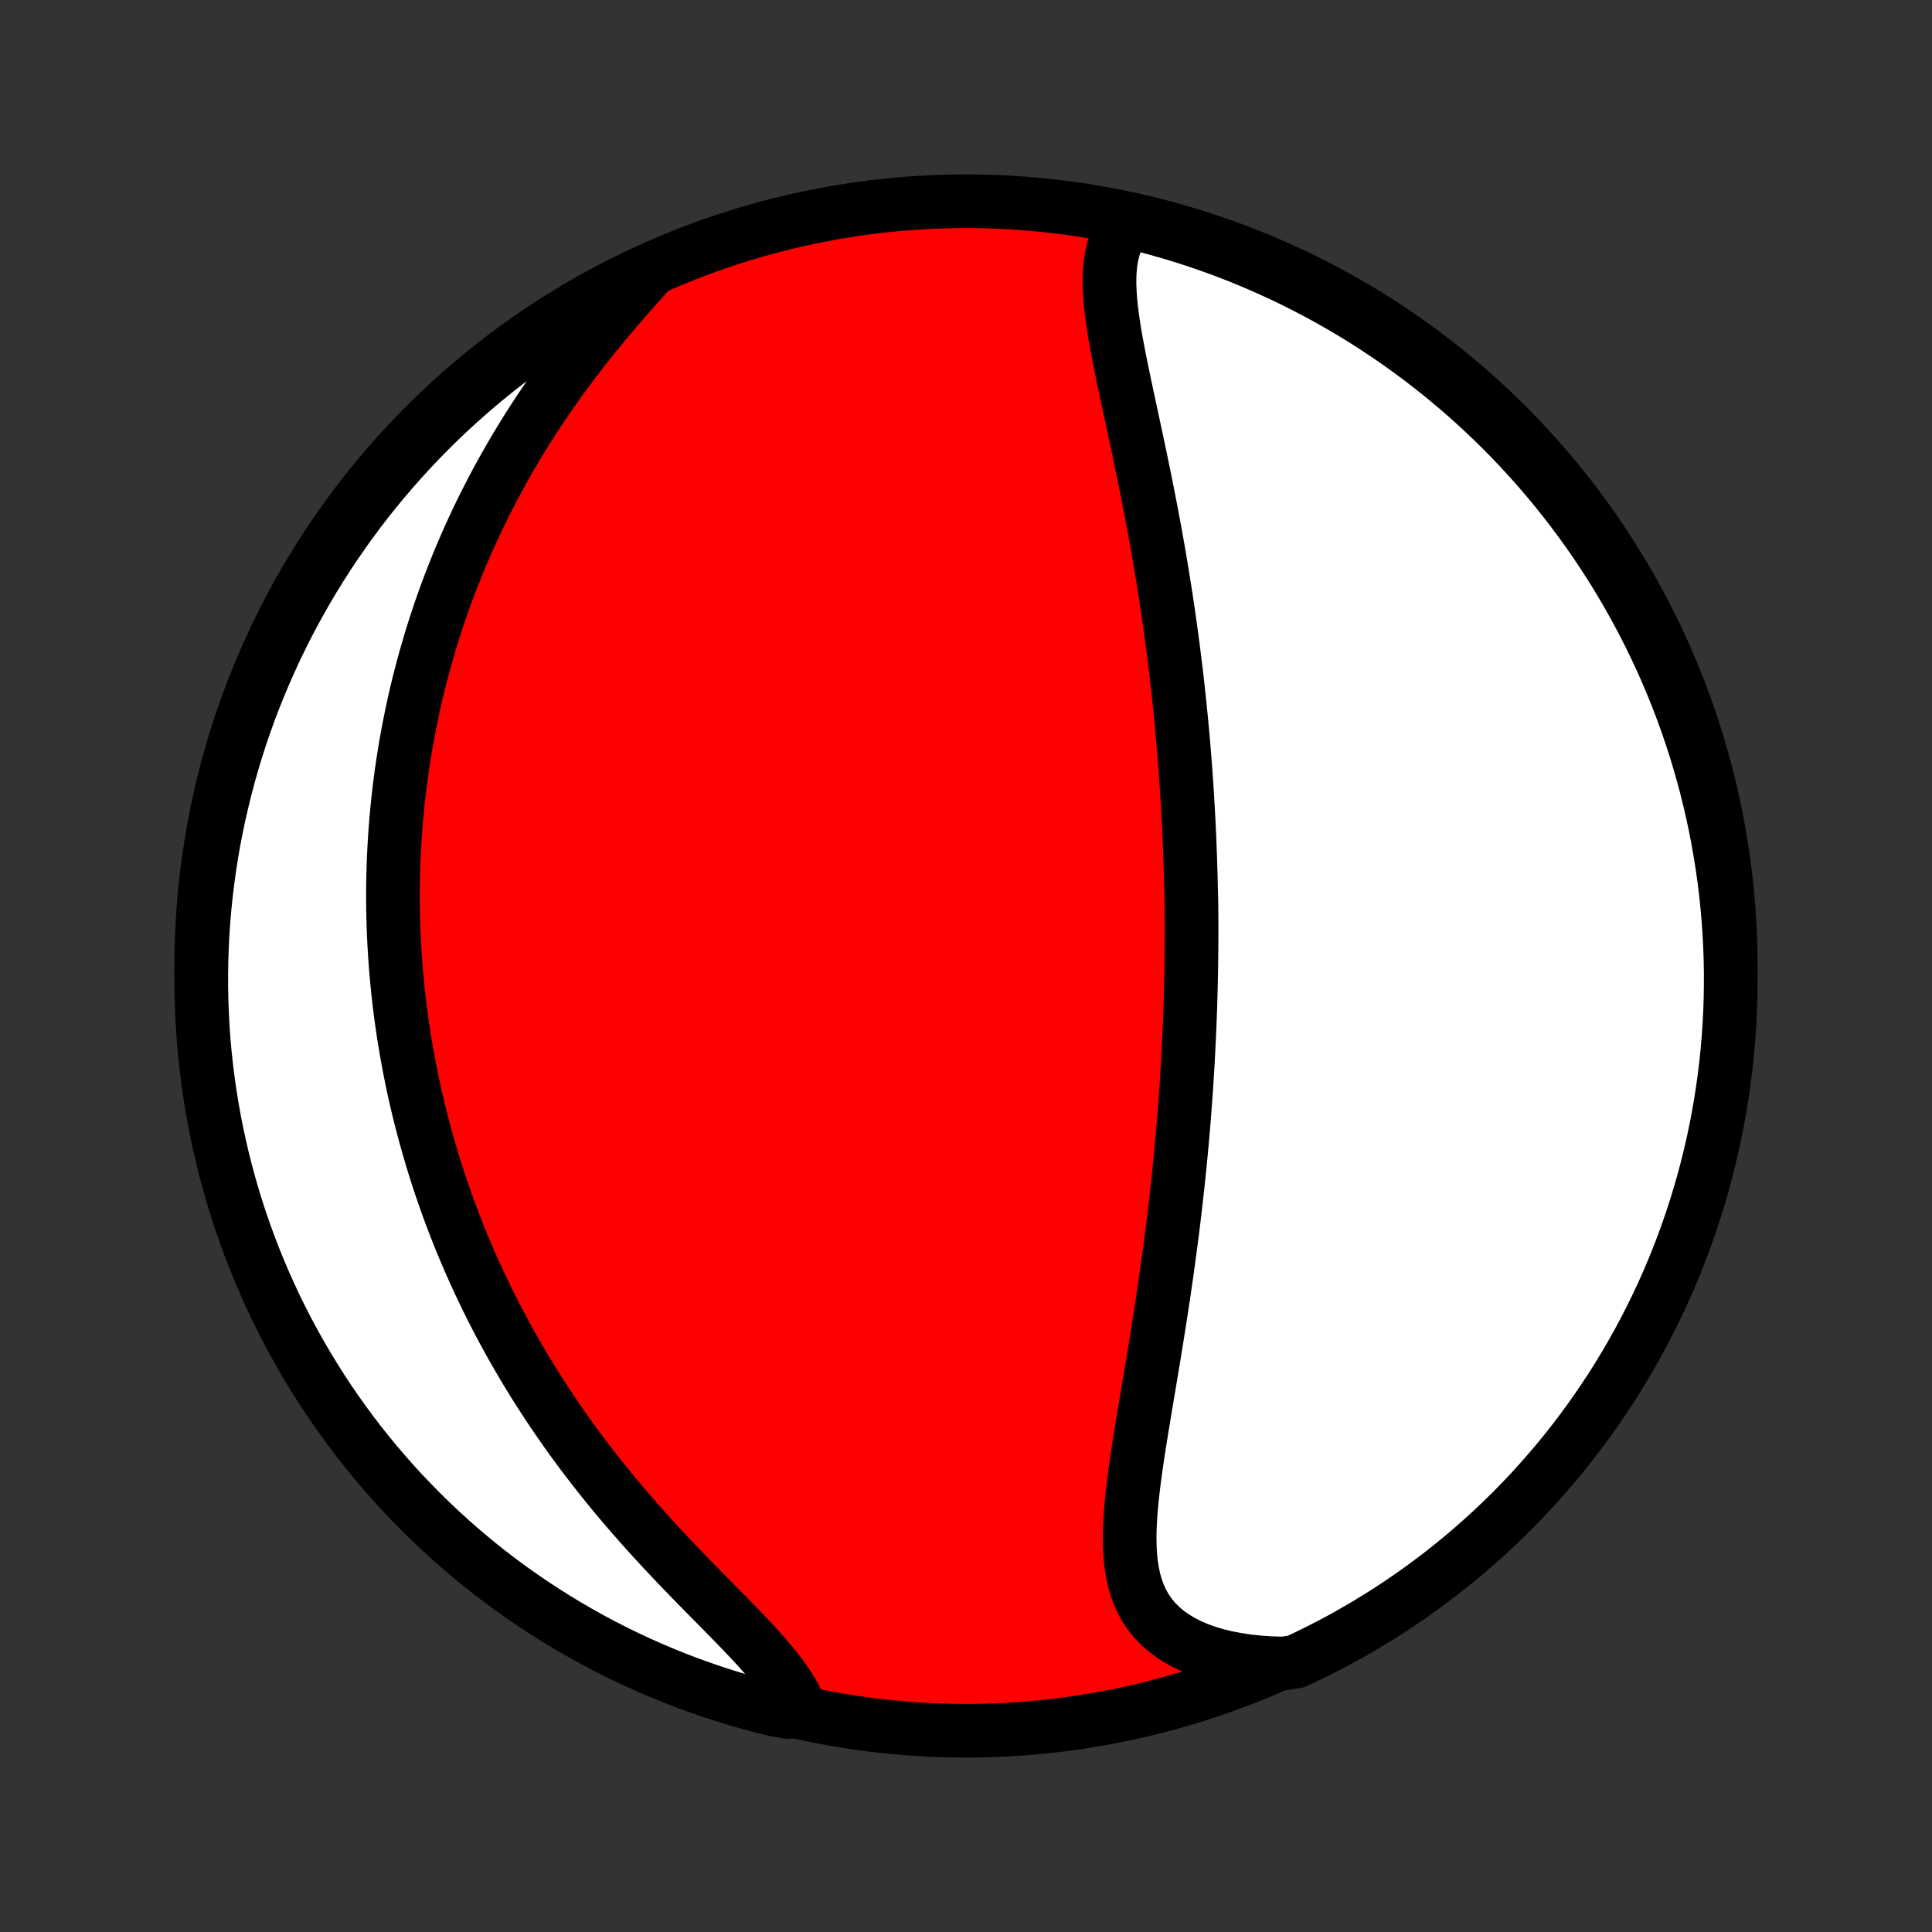 <?xml version="1.0" encoding="utf-8" standalone="no"?>
<!DOCTYPE svg PUBLIC "-//W3C//DTD SVG 1.1//EN"
  "http://www.w3.org/Graphics/SVG/1.1/DTD/svg11.dtd">
<!-- Created with matplotlib (http://matplotlib.org/) -->
<svg height="72pt" version="1.1" viewBox="0 0 72 72" width="72pt" xmlns="http://www.w3.org/2000/svg" xmlns:xlink="http://www.w3.org/1999/xlink">
 <rect x="0" y="0" width="72" height="72" fill="#333333" stroke="none"/>
 <defs>
  <style type="text/css">
*{stroke-linecap:butt;stroke-linejoin:round;}
  </style>
 </defs>
 <g id="figure_1">
  <g id="patch_1">
   <path d="
M0 72
L72 72
L72 0
L0 0
z
" style="fill:none;"/>
  </g>
  <g id="axes_1">
   <g id="PatchCollection_1">
    <defs>
     <path d="
M36 -7.5
C43.558 -7.5 50.808 -10.503 56.153 -15.848
C61.497 -21.192 64.5 -28.442 64.5 -36
C64.5 -43.558 61.497 -50.808 56.153 -56.153
C50.808 -61.497 43.558 -64.5 36 -64.5
C28.442 -64.5 21.192 -61.497 15.848 -56.153
C10.503 -50.808 7.5 -43.558 7.5 -36
C7.5 -28.442 10.503 -21.192 15.848 -15.848
C21.192 -10.503 28.442 -7.5 36 -7.5
z
" id="C0_0_a811fe30f3"/>
     <path d="
M41.966 -63.662
L41.815 -63.45
L41.688 -63.226
L41.583 -62.992
L41.5 -62.747
L41.437 -62.493
L41.392 -62.23
L41.363 -61.959
L41.349 -61.681
L41.348 -61.396
L41.359 -61.105
L41.38 -60.809
L41.41 -60.508
L41.448 -60.203
L41.492 -59.894
L41.542 -59.581
L41.597 -59.266
L41.656 -58.948
L41.718 -58.628
L41.782 -58.306
L41.849 -57.983
L41.917 -57.658
L41.986 -57.333
L42.056 -57.007
L42.126 -56.681
L42.196 -56.354
L42.266 -56.028
L42.336 -55.702
L42.405 -55.376
L42.474 -55.051
L42.541 -54.727
L42.608 -54.404
L42.674 -54.082
L42.738 -53.761
L42.801 -53.441
L42.863 -53.122
L42.924 -52.805
L42.983 -52.489
L43.041 -52.175
L43.097 -51.863
L43.153 -51.552
L43.206 -51.242
L43.258 -50.935
L43.309 -50.629
L43.358 -50.325
L43.406 -50.022
L43.453 -49.722
L43.498 -49.423
L43.542 -49.126
L43.584 -48.83
L43.625 -48.536
L43.665 -48.244
L43.704 -47.954
L43.741 -47.665
L43.777 -47.378
L43.812 -47.092
L43.846 -46.808
L43.878 -46.526
L43.909 -46.245
L43.939 -45.965
L43.968 -45.687
L43.996 -45.41
L44.023 -45.135
L44.049 -44.861
L44.074 -44.588
L44.098 -44.316
L44.12 -44.046
L44.142 -43.776
L44.163 -43.508
L44.183 -43.24
L44.202 -42.974
L44.22 -42.708
L44.237 -42.444
L44.253 -42.18
L44.269 -41.916
L44.283 -41.654
L44.297 -41.392
L44.31 -41.131
L44.322 -40.87
L44.333 -40.61
L44.343 -40.35
L44.353 -40.09
L44.361 -39.831
L44.369 -39.572
L44.377 -39.313
L44.383 -39.054
L44.389 -38.795
L44.397 -38.537
L44.401 -38.278
L44.403 -38.02
L44.405 -37.761
L44.406 -37.502
L44.406 -37.242
L44.405 -36.983
L44.404 -36.722
L44.401 -36.462
L44.398 -36.201
L44.395 -35.94
L44.39 -35.678
L44.385 -35.415
L44.378 -35.151
L44.371 -34.887
L44.364 -34.622
L44.355 -34.356
L44.345 -34.089
L44.335 -33.822
L44.324 -33.553
L44.311 -33.283
L44.298 -33.011
L44.284 -32.739
L44.27 -32.465
L44.254 -32.191
L44.237 -31.914
L44.219 -31.636
L44.201 -31.357
L44.181 -31.076
L44.16 -30.794
L44.139 -30.51
L44.116 -30.224
L44.092 -29.937
L44.067 -29.648
L44.041 -29.357
L44.014 -29.064
L43.985 -28.77
L43.956 -28.473
L43.925 -28.174
L43.894 -27.874
L43.86 -27.571
L43.826 -27.267
L43.791 -26.96
L43.754 -26.651
L43.716 -26.34
L43.677 -26.027
L43.636 -25.712
L43.594 -25.395
L43.551 -25.076
L43.507 -24.755
L43.461 -24.431
L43.414 -24.106
L43.366 -23.778
L43.316 -23.449
L43.266 -23.117
L43.214 -22.784
L43.161 -22.449
L43.107 -22.113
L43.053 -21.774
L42.997 -21.434
L42.941 -21.093
L42.884 -20.751
L42.826 -20.407
L42.768 -20.063
L42.711 -19.718
L42.653 -19.372
L42.595 -19.026
L42.539 -18.679
L42.483 -18.333
L42.429 -17.987
L42.377 -17.642
L42.327 -17.298
L42.28 -16.955
L42.237 -16.614
L42.198 -16.276
L42.164 -15.939
L42.136 -15.606
L42.115 -15.277
L42.102 -14.951
L42.099 -14.63
L42.105 -14.315
L42.124 -14.005
L42.155 -13.702
L42.202 -13.406
L42.264 -13.118
L42.344 -12.839
L42.442 -12.569
L42.561 -12.31
L42.701 -12.062
L42.863 -11.826
L43.047 -11.602
L43.255 -11.391
L43.486 -11.194
L43.739 -11.011
L44.016 -10.843
L44.313 -10.69
L44.632 -10.552
L44.969 -10.429
L45.325 -10.322
L45.698 -10.231
L46.086 -10.155
L46.489 -10.094
L46.903 -10.05
L47.329 -10.02
L47.841 -10.006
L48.291 -10.076
L48.738 -10.287
L49.181 -10.505
L49.62 -10.731
L50.055 -10.965
L50.486 -11.207
L50.912 -11.456
L51.334 -11.713
L51.751 -11.976
L52.163 -12.248
L52.57 -12.526
L52.972 -12.812
L53.369 -13.105
L53.761 -13.404
L54.147 -13.711
L54.528 -14.024
L54.903 -14.344
L55.272 -14.671
L55.636 -15.004
L55.993 -15.344
L56.345 -15.689
L56.69 -16.041
L57.029 -16.399
L57.361 -16.764
L57.687 -17.134
L58.007 -17.509
L58.319 -17.89
L58.625 -18.277
L58.924 -18.67
L59.216 -19.067
L59.501 -19.47
L59.779 -19.878
L60.05 -20.29
L60.313 -20.707
L60.569 -21.13
L60.817 -21.556
L61.058 -21.987
L61.291 -22.422
L61.517 -22.862
L61.734 -23.305
L61.944 -23.752
L62.146 -24.203
L62.34 -24.658
L62.526 -25.116
L62.704 -25.577
L62.873 -26.042
L63.035 -26.509
L63.188 -26.98
L63.333 -27.453
L63.47 -27.929
L63.598 -28.407
L63.718 -28.888
L63.83 -29.37
L63.933 -29.855
L64.027 -30.342
L64.113 -30.83
L64.191 -31.32
L64.259 -31.811
L64.32 -32.304
L64.371 -32.798
L64.414 -33.293
L64.448 -33.788
L64.474 -34.284
L64.491 -34.781
L64.499 -35.278
L64.499 -35.776
L64.49 -36.273
L64.472 -36.77
L64.445 -37.267
L64.41 -37.764
L64.366 -38.26
L64.314 -38.756
L64.253 -39.251
L64.183 -39.744
L64.105 -40.237
L64.018 -40.728
L63.923 -41.218
L63.819 -41.706
L63.707 -42.192
L63.586 -42.677
L63.457 -43.159
L63.319 -43.64
L63.174 -44.118
L63.02 -44.593
L62.857 -45.066
L62.687 -45.536
L62.508 -46.004
L62.321 -46.468
L62.127 -46.929
L61.924 -47.387
L61.713 -47.841
L61.495 -48.291
L61.269 -48.738
L61.035 -49.181
L60.793 -49.62
L60.544 -50.055
L60.288 -50.486
L60.024 -50.912
L59.752 -51.334
L59.474 -51.751
L59.188 -52.163
L58.895 -52.57
L58.596 -52.972
L58.289 -53.369
L57.976 -53.761
L57.656 -54.147
L57.329 -54.528
L56.996 -54.903
L56.656 -55.272
L56.311 -55.636
L55.959 -55.993
L55.6 -56.345
L55.236 -56.69
L54.866 -57.029
L54.491 -57.361
L54.109 -57.687
L53.723 -58.007
L53.33 -58.319
L52.933 -58.625
L52.53 -58.924
L52.123 -59.216
L51.71 -59.501
L51.292 -59.779
L50.87 -60.05
L50.444 -60.313
L50.013 -60.569
L49.578 -60.817
L49.138 -61.058
L48.695 -61.291
L48.248 -61.517
L47.797 -61.734
L47.342 -61.944
L46.884 -62.146
L46.423 -62.34
L45.958 -62.526
L45.491 -62.704
L45.02 -62.873
L44.547 -63.035
L44.071 -63.188
L43.593 -63.333
L43.112 -63.47
L42.63 -63.598
z
" id="C0_1_7399d56be2"/>
     <path d="
M24.262 -61.935
L23.965 -61.608
L23.668 -61.276
L23.371 -60.94
L23.076 -60.599
L22.782 -60.255
L22.491 -59.908
L22.204 -59.558
L21.921 -59.205
L21.642 -58.85
L21.368 -58.493
L21.1 -58.133
L20.837 -57.773
L20.581 -57.411
L20.33 -57.048
L20.085 -56.684
L19.847 -56.319
L19.615 -55.955
L19.39 -55.59
L19.171 -55.226
L18.959 -54.861
L18.753 -54.498
L18.553 -54.134
L18.36 -53.772
L18.173 -53.41
L17.992 -53.05
L17.817 -52.691
L17.648 -52.332
L17.486 -51.976
L17.329 -51.62
L17.177 -51.266
L17.032 -50.914
L16.892 -50.563
L16.757 -50.214
L16.627 -49.867
L16.503 -49.521
L16.383 -49.177
L16.269 -48.834
L16.159 -48.494
L16.054 -48.155
L15.954 -47.818
L15.858 -47.483
L15.766 -47.149
L15.679 -46.818
L15.595 -46.488
L15.516 -46.159
L15.441 -45.833
L15.37 -45.508
L15.303 -45.184
L15.239 -44.862
L15.179 -44.542
L15.122 -44.223
L15.069 -43.906
L15.02 -43.59
L14.973 -43.275
L14.93 -42.962
L14.89 -42.65
L14.854 -42.34
L14.82 -42.03
L14.79 -41.722
L14.762 -41.414
L14.738 -41.108
L14.716 -40.803
L14.698 -40.499
L14.682 -40.196
L14.669 -39.893
L14.659 -39.591
L14.651 -39.29
L14.646 -38.99
L14.644 -38.69
L14.645 -38.391
L14.648 -38.092
L14.654 -37.794
L14.663 -37.496
L14.674 -37.199
L14.688 -36.901
L14.705 -36.605
L14.724 -36.308
L14.745 -36.011
L14.77 -35.714
L14.797 -35.418
L14.827 -35.121
L14.859 -34.824
L14.894 -34.527
L14.932 -34.23
L14.972 -33.933
L15.015 -33.635
L15.061 -33.337
L15.11 -33.039
L15.161 -32.74
L15.216 -32.44
L15.273 -32.14
L15.333 -31.84
L15.396 -31.538
L15.462 -31.236
L15.531 -30.933
L15.604 -30.63
L15.679 -30.326
L15.758 -30.02
L15.84 -29.714
L15.925 -29.407
L16.014 -29.099
L16.106 -28.789
L16.201 -28.479
L16.3 -28.168
L16.403 -27.855
L16.51 -27.541
L16.62 -27.226
L16.734 -26.91
L16.853 -26.593
L16.975 -26.274
L17.101 -25.954
L17.232 -25.633
L17.367 -25.311
L17.506 -24.987
L17.65 -24.662
L17.799 -24.336
L17.952 -24.009
L18.11 -23.68
L18.272 -23.35
L18.44 -23.019
L18.613 -22.687
L18.791 -22.354
L18.974 -22.019
L19.162 -21.684
L19.356 -21.348
L19.555 -21.011
L19.759 -20.673
L19.97 -20.335
L20.185 -19.996
L20.407 -19.656
L20.634 -19.316
L20.867 -18.976
L21.105 -18.636
L21.349 -18.296
L21.599 -17.956
L21.855 -17.617
L22.116 -17.278
L22.382 -16.94
L22.653 -16.602
L22.93 -16.266
L23.211 -15.931
L23.497 -15.598
L23.787 -15.266
L24.081 -14.936
L24.378 -14.608
L24.678 -14.283
L24.981 -13.96
L25.285 -13.64
L25.591 -13.322
L25.896 -13.008
L26.201 -12.697
L26.504 -12.39
L26.805 -12.085
L27.101 -11.785
L27.391 -11.488
L27.675 -11.195
L27.95 -10.905
L28.215 -10.619
L28.468 -10.337
L28.707 -10.058
L28.931 -9.783
L29.139 -9.511
L29.327 -9.242
L29.496 -8.977
L29.643 -8.714
L29.768 -8.455
L29.379 -8.198
L28.896 -8.28
L28.415 -8.4
L27.937 -8.528
L27.461 -8.664
L26.988 -8.809
L26.517 -8.962
L26.05 -9.124
L25.585 -9.293
L25.124 -9.471
L24.666 -9.657
L24.211 -9.851
L23.76 -10.053
L23.313 -10.262
L22.869 -10.48
L22.43 -10.705
L21.995 -10.938
L21.564 -11.179
L21.137 -11.427
L20.715 -11.683
L20.297 -11.946
L19.885 -12.216
L19.477 -12.494
L19.074 -12.779
L18.676 -13.07
L18.284 -13.369
L17.897 -13.675
L17.516 -13.988
L17.14 -14.307
L16.77 -14.633
L16.406 -14.965
L16.048 -15.304
L15.695 -15.649
L15.35 -16.001
L15.01 -16.358
L14.677 -16.721
L14.35 -17.091
L14.03 -17.466
L13.716 -17.846
L13.409 -18.233
L13.11 -18.624
L12.817 -19.021
L12.531 -19.423
L12.252 -19.83
L11.981 -20.242
L11.717 -20.659
L11.46 -21.081
L11.211 -21.507
L10.969 -21.937
L10.735 -22.372
L10.509 -22.811
L10.29 -23.254
L10.08 -23.701
L9.877 -24.151
L9.682 -24.605
L9.495 -25.063
L9.316 -25.524
L9.146 -25.988
L8.983 -26.456
L8.829 -26.926
L8.683 -27.398
L8.545 -27.874
L8.416 -28.352
L8.295 -28.832
L8.183 -29.315
L8.079 -29.799
L7.983 -30.286
L7.896 -30.774
L7.818 -31.264
L7.748 -31.755
L7.687 -32.247
L7.634 -32.741
L7.59 -33.236
L7.555 -33.731
L7.529 -34.227
L7.511 -34.724
L7.501 -35.221
L7.501 -35.718
L7.509 -36.216
L7.526 -36.713
L7.551 -37.21
L7.585 -37.707
L7.628 -38.203
L7.679 -38.699
L7.74 -39.194
L7.808 -39.687
L7.885 -40.18
L7.971 -40.671
L8.066 -41.161
L8.168 -41.65
L8.28 -42.136
L8.4 -42.621
L8.528 -43.104
L8.664 -43.585
L8.809 -44.063
L8.962 -44.539
L9.124 -45.012
L9.293 -45.483
L9.471 -45.95
L9.657 -46.415
L9.851 -46.876
L10.053 -47.334
L10.262 -47.789
L10.48 -48.24
L10.705 -48.687
L10.938 -49.131
L11.179 -49.57
L11.427 -50.005
L11.683 -50.437
L11.946 -50.863
L12.216 -51.285
L12.494 -51.703
L12.779 -52.115
L13.07 -52.523
L13.369 -52.926
L13.675 -53.324
L13.988 -53.716
L14.307 -54.103
L14.633 -54.484
L14.965 -54.86
L15.304 -55.23
L15.649 -55.594
L16.001 -55.952
L16.358 -56.304
L16.721 -56.651
L17.091 -56.99
L17.466 -57.323
L17.846 -57.65
L18.233 -57.97
L18.624 -58.284
L19.021 -58.59
L19.423 -58.89
L19.83 -59.183
L20.242 -59.469
L20.659 -59.748
L21.081 -60.019
L21.507 -60.283
L21.937 -60.54
L22.372 -60.789
L22.811 -61.031
L23.254 -61.265
L23.701 -61.491
z
" id="C0_2_b546e4a251"/>
    </defs>
    <g clip-path="url(#p1bffca34e9)">
     <use style="fill:#ff0000;stroke:#000000;stroke-width:2.0;" x="0.0" xlink:href="#C0_0_a811fe30f3" y="72.0"/>
    </g>
    <g clip-path="url(#p1bffca34e9)">
     <use style="fill:#ffffff;stroke:#000000;stroke-width:2.0;" x="0.0" xlink:href="#C0_1_7399d56be2" y="72.0"/>
    </g>
    <g clip-path="url(#p1bffca34e9)">
     <use style="fill:#ffffff;stroke:#000000;stroke-width:2.0;" x="0.0" xlink:href="#C0_2_b546e4a251" y="72.0"/>
    </g>
   </g>
  </g>
 </g>
 <defs>
  <clipPath id="p1bffca34e9">
   <rect height="72.0" width="72.0" x="0.0" y="0.0"/>
  </clipPath>
 </defs>
</svg>
